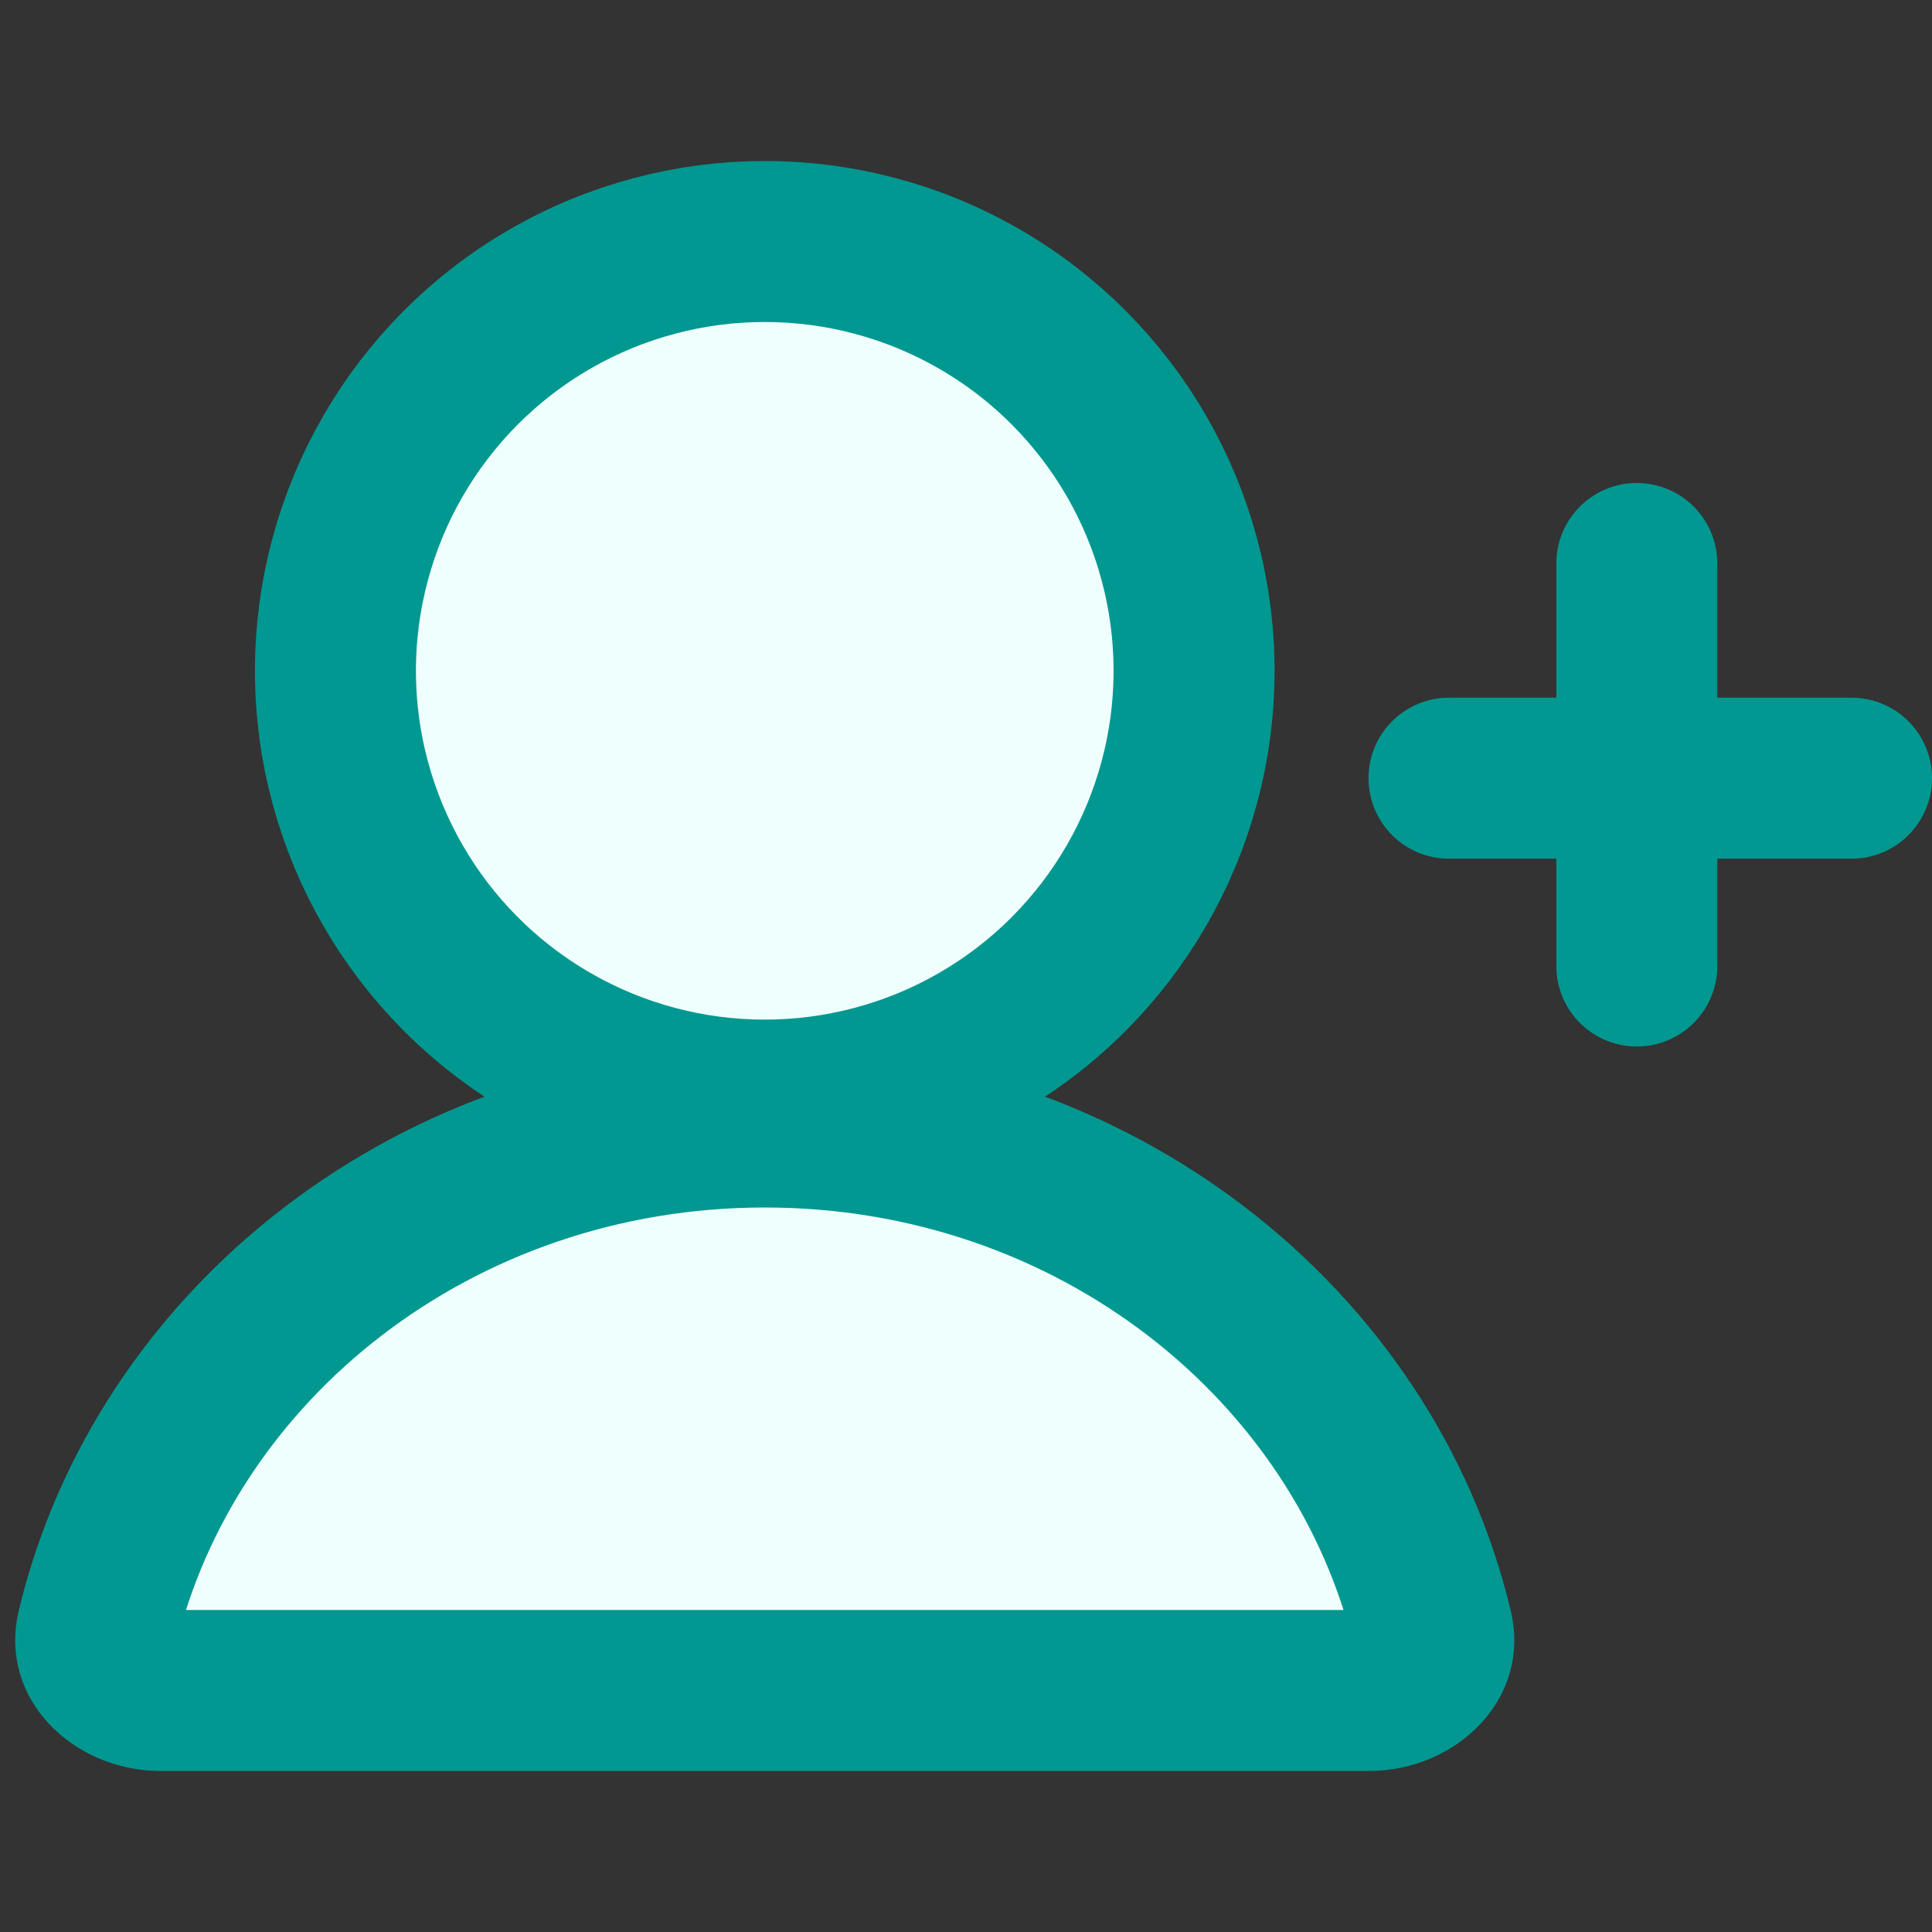 <svg width="24" height="24" viewBox="0 0 24 24" fill="none" xmlns="http://www.w3.org/2000/svg">
<rect x="0" y="0" width="24" height="24" fill="#333333" stroke="none"/>
<circle cx="9.5" cy="8.333" r="5.333" fill="#EFFFFE" stroke="#009891" stroke-width="2"/>
<path d="M17.796 20.248C17.839 20.431 17.792 20.59 17.662 20.73C17.52 20.883 17.282 21 16.999 21H16.965H16.931H16.897H16.863H16.829H16.795H16.761H16.727H16.694H16.66H16.626H16.592H16.559H16.525H16.491H16.458H16.424H16.391H16.358H16.324H16.291H16.257H16.224H16.191H16.158H16.124H16.091H16.058H16.025H15.992H15.959H15.926H15.893H15.86H15.827H15.794H15.762H15.729H15.696H15.663H15.631H15.598H15.565H15.533H15.5H15.468H15.435H15.403H15.37H15.338H15.306H15.273H15.241H15.209H15.177H15.144H15.112H15.08H15.048H15.016H14.984H14.952H14.92H14.888H14.856H14.824H14.792H14.761H14.729H14.697H14.665H14.634H14.602H14.57H14.539H14.507H14.476H14.444H14.412H14.381H14.35H14.318H14.287H14.255H14.224H14.193H14.162H14.13H14.099H14.068H14.037H14.006H13.975H13.944H13.912H13.881H13.851H13.819H13.789H13.758H13.727H13.696H13.665H13.634H13.604H13.573H13.542H13.511H13.481H13.45H13.419H13.389H13.358H13.328H13.297H13.267H13.236H13.206H13.175H13.145H13.115H13.084H13.054H13.024H12.993H12.963H12.933H12.903H12.873H12.842H12.812H12.782H12.752H12.722H12.692H12.662H12.632H12.602H12.572H12.542H12.512H12.482H12.452H12.423H12.393H12.363H12.333H12.303H12.274H12.244H12.214H12.185H12.155H12.125H12.096H12.066H12.037H12.007H11.978H11.948H11.919H11.889H11.86H11.83H11.801H11.771H11.742H11.713H11.684H11.654H11.625H11.596H11.566H11.537H11.508H11.479H11.45H11.42H11.391H11.362H11.333H11.304H11.275H11.246H11.217H11.188H11.159H11.13H11.101H11.072H11.043H11.014H10.985H10.956H10.927H10.899H10.87H10.841H10.812H10.783H10.755H10.726H10.697H10.668H10.64H10.611H10.582H10.553H10.525H10.496H10.468H10.439H10.41H10.382H10.353H10.325H10.296H10.268H10.239H10.211H10.182H10.154H10.125H10.097H10.068H10.04H10.012H9.983H9.955H9.926H9.898H9.87H9.841H9.813H9.785H9.756H9.728H9.7H9.672H9.643H9.615H9.587H9.559H9.531H9.502H9.474H9.446H9.418H9.39H9.362H9.333H9.305H9.277H9.249H9.221H9.193H9.165H9.137H9.109H9.081H9.053H9.025H8.997H8.969H8.941H8.913H8.885H8.857H8.829H8.801H8.773H8.745H8.717H8.689H8.661H8.633H8.605H8.577H8.549H8.521H8.494H8.466H8.438H8.41H8.382H8.354H8.326H8.299H8.271H8.243H8.215H8.187H8.159H8.132H8.104H8.076H8.048H8.02H7.993H7.965H7.937H7.909H7.882H7.854H7.826H7.798H7.771H7.743H7.715H7.687H7.66H7.632H7.604H7.576H7.549H7.521H7.493H7.466H7.438H7.41H7.382H7.355H7.327H7.299H7.272H7.244H7.216H7.189H7.161H7.133H7.105H7.078H7.05H7.022H6.995H6.967H6.939H6.912H6.884H6.856H6.829H6.801H6.773H6.746H6.718H6.69H6.662H6.635H6.607H6.579H6.552H6.524H6.496H6.469H6.441H6.413H6.386H6.358H6.33H6.302H6.275H6.247H6.219H6.192H6.164H6.136H6.108H6.081H6.053H6.025H5.997H5.97H5.942H5.914H5.887H5.859H5.831H5.803H5.775H5.748H5.72H5.692H5.664H5.637H5.609H5.581H5.553H5.525H5.498H5.47H5.442H5.414H5.386H5.358H5.331H5.303H5.275H5.247H5.219H5.191H5.163H5.135H5.108H5.08H5.052H5.024H4.996H4.968H4.94H4.912H4.884H4.856H4.828H4.8H4.772H4.744H4.716H4.688H4.66H4.632H4.604H4.576H4.548H4.52H4.492H4.464H4.436H4.408H4.379H4.351H4.323H4.295H4.267H4.239H4.211H4.182H4.154H4.126H4.098H4.069H4.041H4.013H3.985H3.956H3.928H3.9H3.872H3.843H3.815H3.787H3.758H3.73H3.701H3.673H3.645H3.616H3.588H3.559H3.531H3.502H3.474H3.445H3.417H3.388H3.36H3.331H3.303H3.274H3.246H3.217H3.188H3.16H3.131H3.102H3.074H3.045H3.016H2.987H2.959H2.93H2.901H2.872H2.844H2.815H2.786H2.757H2.728H2.699H2.67H2.642H2.613H2.584H2.555H2.526H2.497H2.468H2.439H2.41H2.38H2.351H2.322H2.293H2.264H2.235H2.206H2.176H2.147H2.118H2.089H2.059H2.03H2.001C1.718 21 1.48 20.883 1.338 20.73C1.208 20.591 1.161 20.431 1.204 20.248C2.045 16.706 5.411 14 9.5 14C13.589 14 16.955 16.706 17.796 20.248Z" fill="#EFFFFE" stroke="#009891" stroke-width="2"/>
<line x1="18" y1="9.667" x2="23" y2="9.667" stroke="#009891" stroke-width="2" stroke-linecap="round"/>
<line x1="20.333" y1="7" x2="20.333" y2="12" stroke="#009891" stroke-width="2" stroke-linecap="round"/>
</svg>

